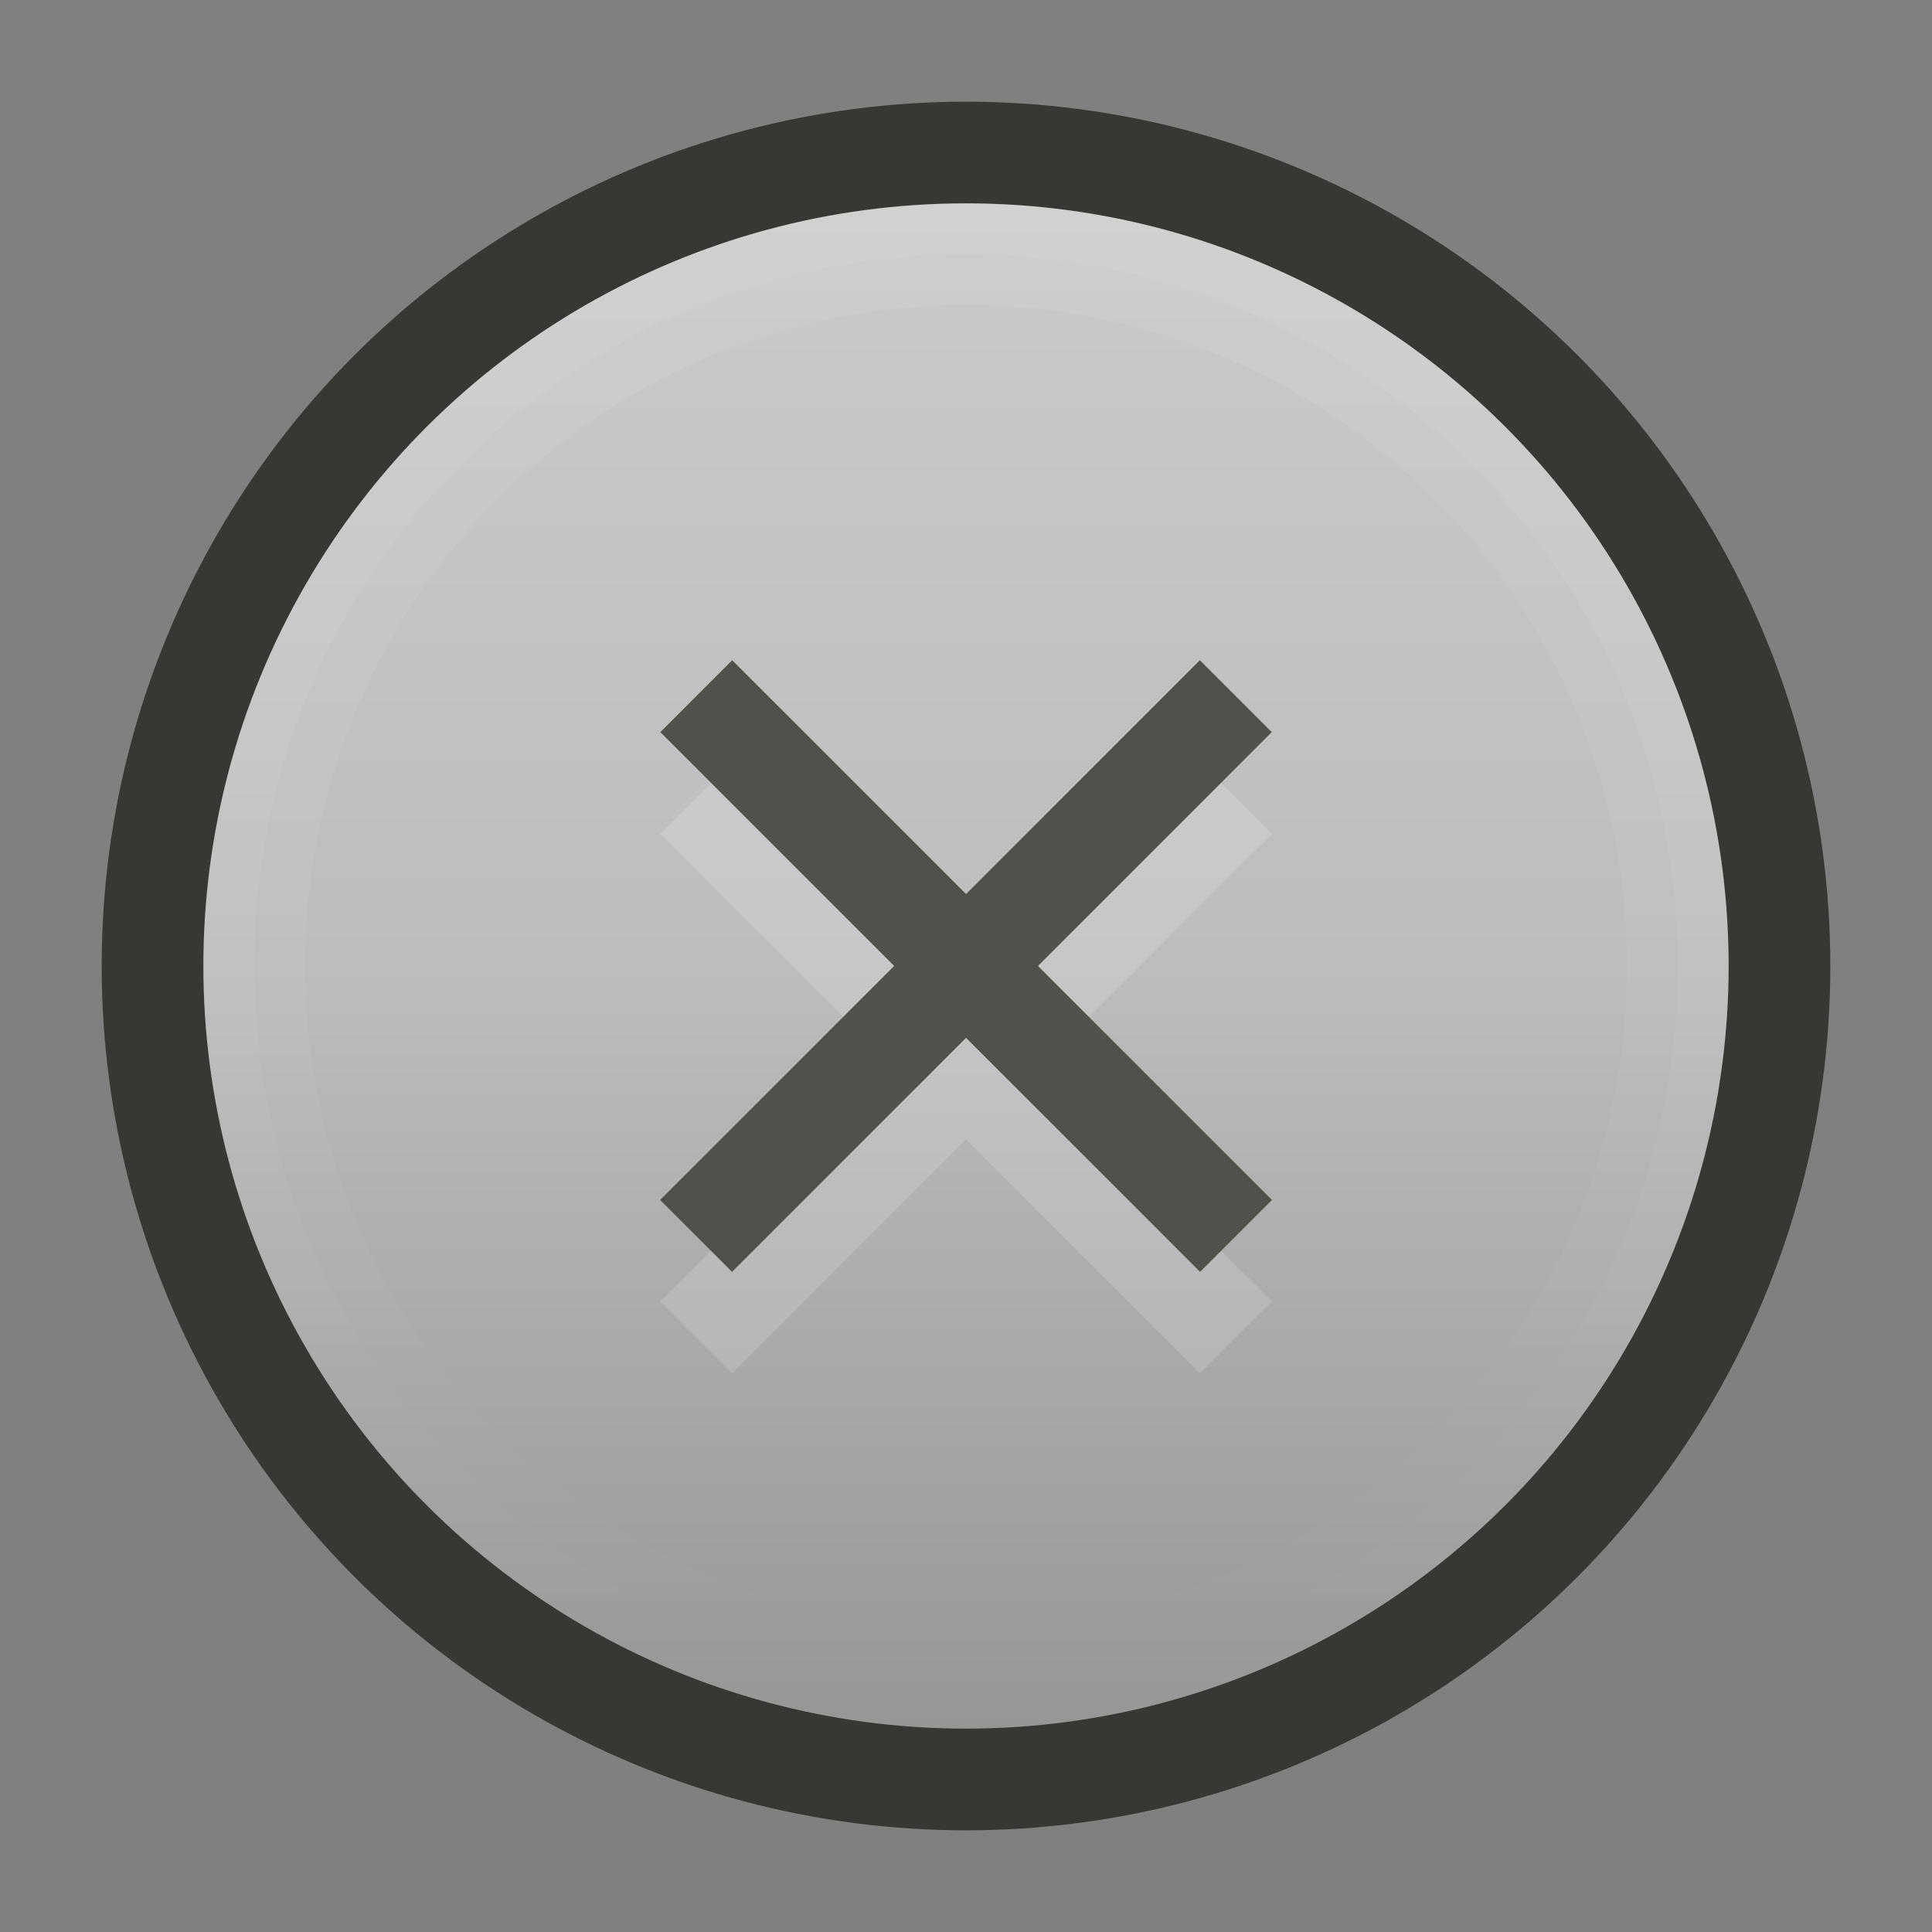 <?xml version="1.0" encoding="UTF-8" standalone="no"?>
<!-- Created with Inkscape (http://www.inkscape.org/) -->

<svg
   xmlns:dc="http://purl.org/dc/elements/1.1/"
   xmlns:cc="http://creativecommons.org/ns#"
   xmlns:rdf="http://www.w3.org/1999/02/22-rdf-syntax-ns#"
   xmlns:svg="http://www.w3.org/2000/svg"
   xmlns="http://www.w3.org/2000/svg"
   xmlns:xlink="http://www.w3.org/1999/xlink"
   xmlns:sodipodi="http://sodipodi.sourceforge.net/DTD/sodipodi-0.dtd"
   xmlns:inkscape="http://www.inkscape.org/namespaces/inkscape"
   width="19"
   height="19"
   id="svg4770"
   version="1.1"
   inkscape:version="0.48+devel r"
   viewBox="0 0 19 19"
   sodipodi:docname="close_unfocused_prelight.svg">
  <rect x="0" y="0" width="19" height="19" fill="#808080" stroke="none"/>
  <defs
     id="defs4772">
    <linearGradient
       inkscape:collect="always"
       xlink:href="#linearGradient4197"
       id="linearGradient4644"
       gradientUnits="userSpaceOnUse"
       gradientTransform="translate(-1072.362,-1053.362)"
       x1="2"
       y1="1062.862"
       x2="17"
       y2="1062.862" />
    <linearGradient
       id="linearGradient4197"
       inkscape:collect="always">
      <stop
         id="stop4283"
         offset="0"
         style="stop-color:#969696;stop-opacity:1" />
      <stop
         style="stop-color:#bdbdbd;stop-opacity:1"
         offset="0.5"
         id="stop4285" />
      <stop
         id="stop4287"
         offset="1"
         style="stop-color:#cacaca;stop-opacity:1" />
    </linearGradient>
    <linearGradient
       id="linearGradient4521"
       inkscape:collect="always">
      <stop
         id="stop4293"
         offset="0"
         style="stop-color:#ffffff;stop-opacity:1;" />
      <stop
         id="stop4295"
         offset="1"
         style="stop-color:#ffffff;stop-opacity:0;" />
    </linearGradient>
    <linearGradient
       inkscape:collect="always"
       xlink:href="#linearGradient4521"
       id="linearGradient7488"
       gradientUnits="userSpaceOnUse"
       gradientTransform="matrix(0,1,1,0,0,2125.724)"
       x1="-1070.362"
       y1="9.5"
       x2="-1055.362"
       y2="9.5" />
    <linearGradient
       inkscape:collect="always"
       xlink:href="#linearGradient4521"
       id="linearGradient7494"
       gradientUnits="userSpaceOnUse"
       gradientTransform="matrix(0,1.036,1.036,0,-0.339,2163.681)"
       x1="-1070.362"
       y1="9.5"
       x2="-1055.362"
       y2="9.5" />
  </defs>
  <sodipodi:namedview
     id="base"
     pagecolor="#ffffff"
     bordercolor="#666666"
     borderopacity="1.0"
     inkscape:pageopacity="0.0"
     inkscape:pageshadow="2"
     inkscape:zoom="19.428903"
     inkscape:cx="3.6942384"
     inkscape:cy="4.2037886"
     inkscape:document-units="px"
     inkscape:current-layer="layer1"
     showgrid="false"
     fit-margin-top="0"
     fit-margin-left="0"
     fit-margin-right="0"
     fit-margin-bottom="0" />
  <g
     inkscape:label="Layer 1"
     inkscape:groupmode="layer"
     id="layer1"
     transform="translate(287.357,-522.862)">
    <g
       style="display:inline"
       transform="translate(-287.357,-530.5)"
       inkscape:export-ydpi="90"
       inkscape:export-xdpi="90"
       inkscape:export-filename="maximize.png"
       id="use4207">
      <circle
         style="color:#000000;fill:#383734;fill-opacity:1;fill-rule:nonzero;stroke:none;stroke-width:8;marker:none;visibility:visible;display:inline;overflow:visible;enable-background:accumulate"
         id="circle4211"
         cx="9.5"
         cy="1062.862"
         r="8.5"
         d="m 18,1062.862 a 8.5,8.5 0 0 1 -8.5,8.5 8.5,8.5 0 0 1 -8.5,-8.5 8.5,8.5 0 0 1 8.5,-8.5 8.5,8.5 0 0 1 8.5,8.5 z" />
      <circle
         r="7.5"
         cy="9.5"
         cx="-1062.862"
         id="circle4213"
         style="color:#000000;fill:url(#linearGradient4644);fill-opacity:1;fill-rule:nonzero;stroke:none;stroke-width:8;marker:none;visibility:visible;display:inline;overflow:visible;enable-background:accumulate"
         transform="matrix(0,-1,1,0,0,0)"
         d="m -1055.362,9.5 a 7.5,7.5 0 0 1 -7.5,7.5 7.5,7.5 0 0 1 -7.5,-7.5 7.5,7.5 0 0 1 7.5,-7.5 7.5,7.5 0 0 1 7.5,7.5 z" />
      <path
         style="font-style:normal;font-variant:normal;font-weight:normal;font-stretch:normal;text-indent:0;text-align:start;text-decoration:none;line-height:normal;letter-spacing:normal;word-spacing:normal;text-transform:none;direction:ltr;block-progression:tb;writing-mode:lr-tb;text-anchor:start;baseline-shift:baseline;opacity:0.07;color:#000000;color-interpolation:sRGB;color-interpolation-filters:linearRGB;fill:url(#linearGradient7488);fill-opacity:1;stroke:none;stroke-width:1;marker:none;visibility:visible;display:inline;overflow:visible;isolation:auto;mix-blend-mode:normal;enable-background:accumulate;clip-rule:nonzero;color-rendering:auto;image-rendering:auto;shape-rendering:auto;text-rendering:auto;font-family:sans-serif;-inkscape-font-specification:sans-serif"
         d="m 2,1062.861 c 0,-4.136 3.364,-7.5 7.5,-7.5 4.136,0 7.5,3.364 7.5,7.5 0,4.136 -3.364,7.5 -7.5,7.5 -4.136,0 -7.5,-3.364 -7.5,-7.5 z m 1,0 c 0,3.596 2.904,6.5 6.5,6.5 3.596,0 6.5,-2.904 6.5,-6.5 0,-3.596 -2.904,-6.5 -6.5,-6.5 -3.596,0 -6.5,2.904 -6.5,6.5 z"
         id="circle4215"
         inkscape:connector-curvature="0" />
      <path
         style="font-style:normal;font-variant:normal;font-weight:normal;font-stretch:normal;text-indent:0;text-align:start;text-decoration:none;line-height:normal;letter-spacing:normal;word-spacing:normal;text-transform:none;direction:ltr;block-progression:tb;writing-mode:lr-tb;text-anchor:start;baseline-shift:baseline;opacity:0.07;color:#000000;color-interpolation:sRGB;color-interpolation-filters:linearRGB;fill:url(#linearGradient7494);fill-opacity:1;stroke:none;stroke-width:0.5;marker:none;visibility:visible;display:inline;overflow:visible;isolation:auto;mix-blend-mode:normal;enable-background:accumulate;clip-rule:nonzero;color-rendering:auto;image-rendering:auto;shape-rendering:auto;text-rendering:auto;font-family:sans-serif;-inkscape-font-specification:sans-serif"
         d="m 2,1062.861 c 0,-4.139 3.361,-7.5 7.5,-7.5 4.139,0 7.5,3.361 7.5,7.5 0,4.139 -3.361,7.5 -7.5,7.5 -4.139,0 -7.5,-3.361 -7.5,-7.5 z m 0.5,0 c 0,3.869 3.131,7 7,7 3.869,0 7,-3.131 7,-7 0,-3.869 -3.131,-7 -7,-7 -3.869,0 -7,3.131 -7,7 z"
         id="circle4217"
         inkscape:connector-curvature="0" />
      <rect
         style="color:#000000;fill:none;stroke:none;stroke-width:1;marker:none;visibility:visible;display:inline;overflow:visible;enable-background:accumulate"
         id="rect4219"
         width="19"
         height="19"
         x="-7.3563765e-06"
         y="1053.362" />
    </g>
    <path
       style="font-style:normal;font-variant:normal;font-weight:normal;font-stretch:normal;text-indent:0;text-align:start;text-decoration:none;line-height:normal;letter-spacing:normal;word-spacing:normal;text-transform:none;direction:ltr;block-progression:tb;writing-mode:lr-tb;text-anchor:start;baseline-shift:baseline;opacity:0.15;color:#000000;color-interpolation:sRGB;color-interpolation-filters:linearRGB;fill:#ffffff;fill-opacity:1;stroke:none;stroke-width:1;marker:none;visibility:visible;display:inline;overflow:visible;isolation:auto;mix-blend-mode:normal;enable-background:accumulate;clip-rule:nonzero;color-rendering:auto;image-rendering:auto;shape-rendering:auto;text-rendering:auto;font-family:sans-serif;-inkscape-font-specification:sans-serif"
       d="m -280.158,530.356 -0.707,0.707 0.354,0.353 1.947,1.947 -1.947,1.945 -0.354,0.353 0.707,0.707 0.354,-0.353 1.947,-1.947 1.947,1.947 0.354,0.353 0.707,-0.707 -0.354,-0.353 -1.947,-1.945 1.947,-1.947 0.354,-0.353 -0.707,-0.707 -0.354,0.353 -1.947,1.947 -1.947,-1.947 -0.354,-0.353 z"
       id="path4257"
       inkscape:connector-curvature="0" />
    <path
       style="font-style:normal;font-variant:normal;font-weight:normal;font-stretch:normal;text-indent:0;text-align:start;text-decoration:none;line-height:normal;letter-spacing:normal;word-spacing:normal;text-transform:none;direction:ltr;block-progression:tb;writing-mode:lr-tb;text-anchor:start;baseline-shift:baseline;color:#000000;color-interpolation:sRGB;color-interpolation-filters:linearRGB;fill:#51504b;fill-opacity:1;stroke:none;stroke-width:1;marker:none;visibility:visible;display:inline;overflow:visible;isolation:auto;mix-blend-mode:normal;enable-background:accumulate;clip-rule:nonzero;color-rendering:auto;image-rendering:auto;shape-rendering:auto;text-rendering:auto;font-family:sans-serif;-inkscape-font-specification:sans-serif"
       d="m -275.557,529.355 -0.354,0.354 -4.6,4.6 -0.354,0.354 0.707,0.707 0.354,-0.354 4.6,-4.6 0.354,-0.354 -0.707,-0.707 z"
       id="path4259"
       inkscape:connector-curvature="0" />
    <path
       style="font-style:normal;font-variant:normal;font-weight:normal;font-stretch:normal;text-indent:0;text-align:start;text-decoration:none;line-height:normal;letter-spacing:normal;word-spacing:normal;text-transform:none;direction:ltr;block-progression:tb;writing-mode:lr-tb;text-anchor:start;baseline-shift:baseline;color:#000000;color-interpolation:sRGB;color-interpolation-filters:linearRGB;fill:#51504b;fill-opacity:1;stroke:none;stroke-width:1;marker:none;visibility:visible;display:inline;overflow:visible;isolation:auto;mix-blend-mode:normal;enable-background:accumulate;clip-rule:nonzero;color-rendering:auto;image-rendering:auto;shape-rendering:auto;text-rendering:auto;font-family:sans-serif;-inkscape-font-specification:sans-serif"
       d="m -280.156,529.355 -0.707,0.707 0.354,0.354 4.6,4.6 0.354,0.354 0.707,-0.707 -0.354,-0.354 -4.6,-4.6 -0.354,-0.354 z"
       id="path4261"
       inkscape:connector-curvature="0" />
  </g>
</svg>
